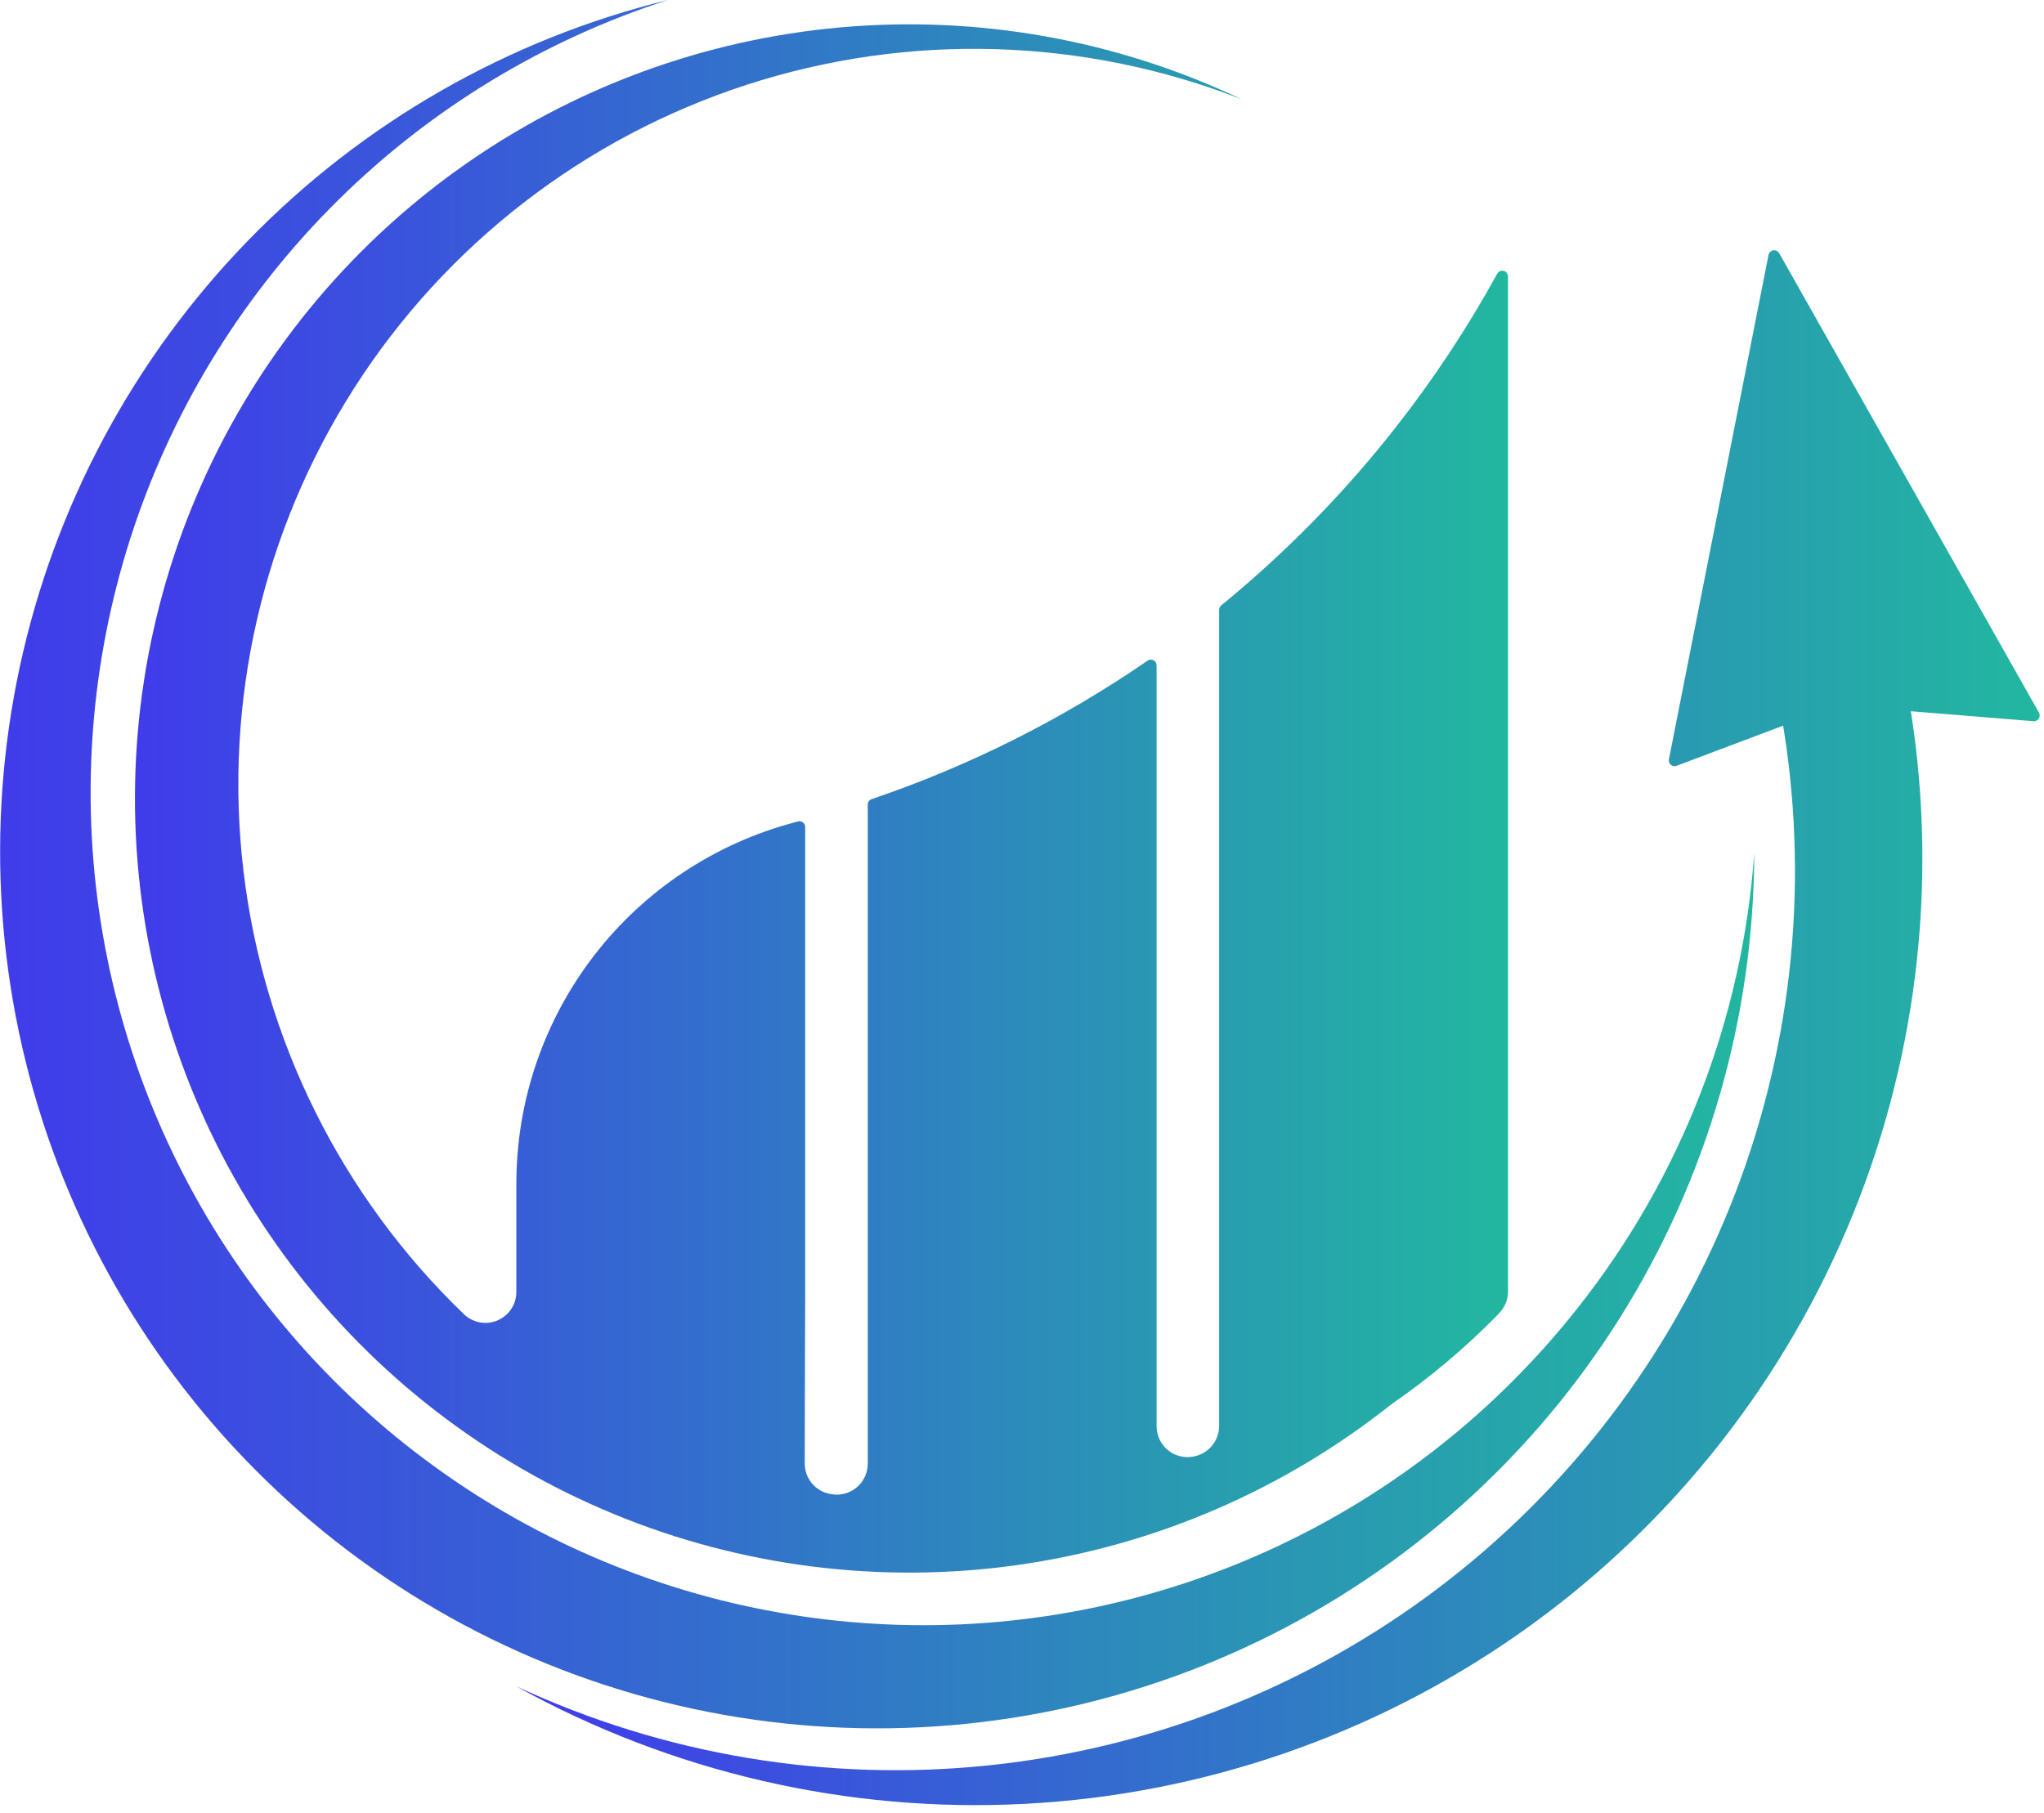 <svg width="239" height="212" viewBox="0 0 239 212" fill="none" xmlns="http://www.w3.org/2000/svg">
<path d="M206.789 29.815L195.142 88.805C195.118 88.923 195.127 89.045 195.167 89.159C195.206 89.272 195.276 89.373 195.368 89.45C195.46 89.528 195.571 89.579 195.689 89.599C195.808 89.619 195.93 89.607 196.042 89.564L208.494 84.871C208.524 85.044 208.554 85.223 208.582 85.389C211.572 104.23 209.381 123.529 202.244 141.22C195.106 158.911 183.291 174.327 168.064 185.818C152.836 197.308 134.77 204.44 115.799 206.45C96.829 208.46 77.669 205.272 60.372 197.227C78.509 207.286 99.107 212.048 119.819 210.97C140.531 209.892 160.524 203.019 177.519 191.132C194.515 179.245 207.83 162.824 215.947 143.738C224.064 124.653 226.658 103.671 223.431 83.184L237.772 84.348C237.894 84.358 238.015 84.334 238.125 84.28C238.234 84.225 238.326 84.143 238.392 84.04C238.458 83.937 238.494 83.819 238.498 83.697C238.501 83.575 238.472 83.454 238.412 83.348L208.034 29.611C207.966 29.492 207.863 29.396 207.739 29.337C207.615 29.278 207.476 29.258 207.341 29.28C207.205 29.302 207.08 29.366 206.981 29.461C206.882 29.557 206.815 29.68 206.789 29.815Z" fill="url(#paint0_linear)"/>
<path d="M184.544 152.884C175.136 164.85 163.053 174.444 149.267 180.896C135.48 187.348 120.373 190.479 105.158 190.037C89.942 189.595 75.043 185.593 61.654 178.352C48.265 171.11 36.76 160.831 28.062 148.339C19.363 135.848 13.715 121.491 11.568 106.421C9.422 91.352 10.838 75.989 15.702 61.565C20.566 47.142 28.744 34.059 39.579 23.367C50.413 12.676 63.603 4.672 78.09 0C59.422 4.588 42.42 14.331 29.023 28.116C15.625 41.902 6.372 59.176 2.319 77.967C-1.734 96.758 -0.423 116.31 6.101 134.392C12.625 152.475 24.1 168.359 39.217 180.234C54.334 192.109 72.484 199.496 91.597 201.552C110.71 203.608 130.016 200.251 147.313 191.863C164.61 183.475 179.201 170.395 189.422 154.114C199.642 137.833 205.081 119.007 205.118 99.784C203.745 119.148 196.576 137.65 184.544 152.884Z" fill="url(#paint1_linear)"/>
<path d="M163.137 50.058C157.138 57.699 150.316 64.656 142.794 70.804C142.718 70.867 142.656 70.945 142.614 71.035C142.572 71.124 142.55 71.221 142.55 71.32V166.771C142.55 167.539 142.306 168.287 141.853 168.907C141.4 169.528 140.762 169.988 140.031 170.222L139.953 170.247C139.411 170.421 138.836 170.464 138.274 170.373C137.712 170.283 137.179 170.06 136.72 169.725C136.26 169.389 135.886 168.95 135.628 168.443C135.37 167.935 135.236 167.374 135.236 166.805V77.815C135.236 77.693 135.203 77.573 135.14 77.468C135.077 77.363 134.986 77.278 134.877 77.221C134.769 77.165 134.647 77.139 134.525 77.147C134.403 77.155 134.285 77.196 134.185 77.266C124.225 84.124 113.367 89.575 101.918 93.466C101.786 93.51 101.671 93.596 101.589 93.709C101.508 93.822 101.464 93.958 101.464 94.098V171.187C101.464 171.722 101.345 172.251 101.116 172.734C100.887 173.218 100.554 173.645 100.141 173.985C99.727 174.325 99.243 174.568 98.725 174.699C98.206 174.829 97.664 174.843 97.139 174.739L96.997 174.711C96.178 174.549 95.441 174.107 94.912 173.461C94.383 172.815 94.095 172.006 94.097 171.171C94.116 162.871 94.135 151.696 94.149 151.704V96.721C94.149 96.618 94.125 96.517 94.08 96.425C94.035 96.333 93.969 96.253 93.887 96.191C93.806 96.128 93.711 96.086 93.611 96.066C93.51 96.046 93.406 96.049 93.307 96.076L92.976 96.163C83.636 98.618 75.371 104.096 69.474 111.743C63.576 119.391 60.377 128.776 60.376 138.433V151.094C60.378 151.801 60.172 152.494 59.785 153.085C59.397 153.677 58.844 154.142 58.195 154.423C57.546 154.703 56.829 154.788 56.132 154.665C55.436 154.543 54.79 154.219 54.276 153.733C39.93 139.945 30.809 121.61 28.466 101.851C26.122 82.092 30.702 62.132 41.424 45.371C52.147 28.61 68.349 16.085 87.27 9.93C106.191 3.775 126.661 4.371 145.193 11.615C130.602 4.679 114.421 1.773 98.328 3.199C82.235 4.625 66.817 10.332 53.674 19.726C40.53 29.12 30.139 41.86 23.58 56.624C17.02 71.388 14.53 87.639 16.369 103.69C18.208 119.74 24.308 135.007 34.036 147.905C43.764 160.804 56.767 170.864 71.694 177.043C86.622 183.221 102.931 185.293 118.929 183.044C134.928 180.794 150.032 174.304 162.677 164.248C167.088 161.204 171.203 157.751 174.965 153.934L175.36 153.511C175.983 152.843 176.329 151.963 176.327 151.049V33.315C176.327 33.315 176.327 32.895 176.327 32.338C176.328 32.189 176.279 32.044 176.189 31.926C176.098 31.808 175.971 31.723 175.827 31.685C175.683 31.647 175.53 31.658 175.393 31.716C175.256 31.775 175.143 31.877 175.07 32.007C171.591 38.339 167.6 44.377 163.137 50.058Z" fill="url(#paint2_linear)"/>
<defs>
<linearGradient id="paint0_linear" x1="60.372" y1="120.196" x2="238.498" y2="120.196" gradientUnits="userSpaceOnUse">
<stop stop-color="#403BEB"/>
<stop offset="1" stop-color="#22B7A0"/>
</linearGradient>
<linearGradient id="paint1_linear" x1="0.014" y1="101.07" x2="205.118" y2="101.07" gradientUnits="userSpaceOnUse">
<stop stop-color="#403BEB"/>
<stop offset="1" stop-color="#22B7A0"/>
</linearGradient>
<linearGradient id="paint2_linear" x1="15.781" y1="93.386" x2="176.327" y2="93.386" gradientUnits="userSpaceOnUse">
<stop stop-color="#403BEB"/>
<stop offset="1" stop-color="#22B7A0"/>
</linearGradient>
</defs>
</svg>
